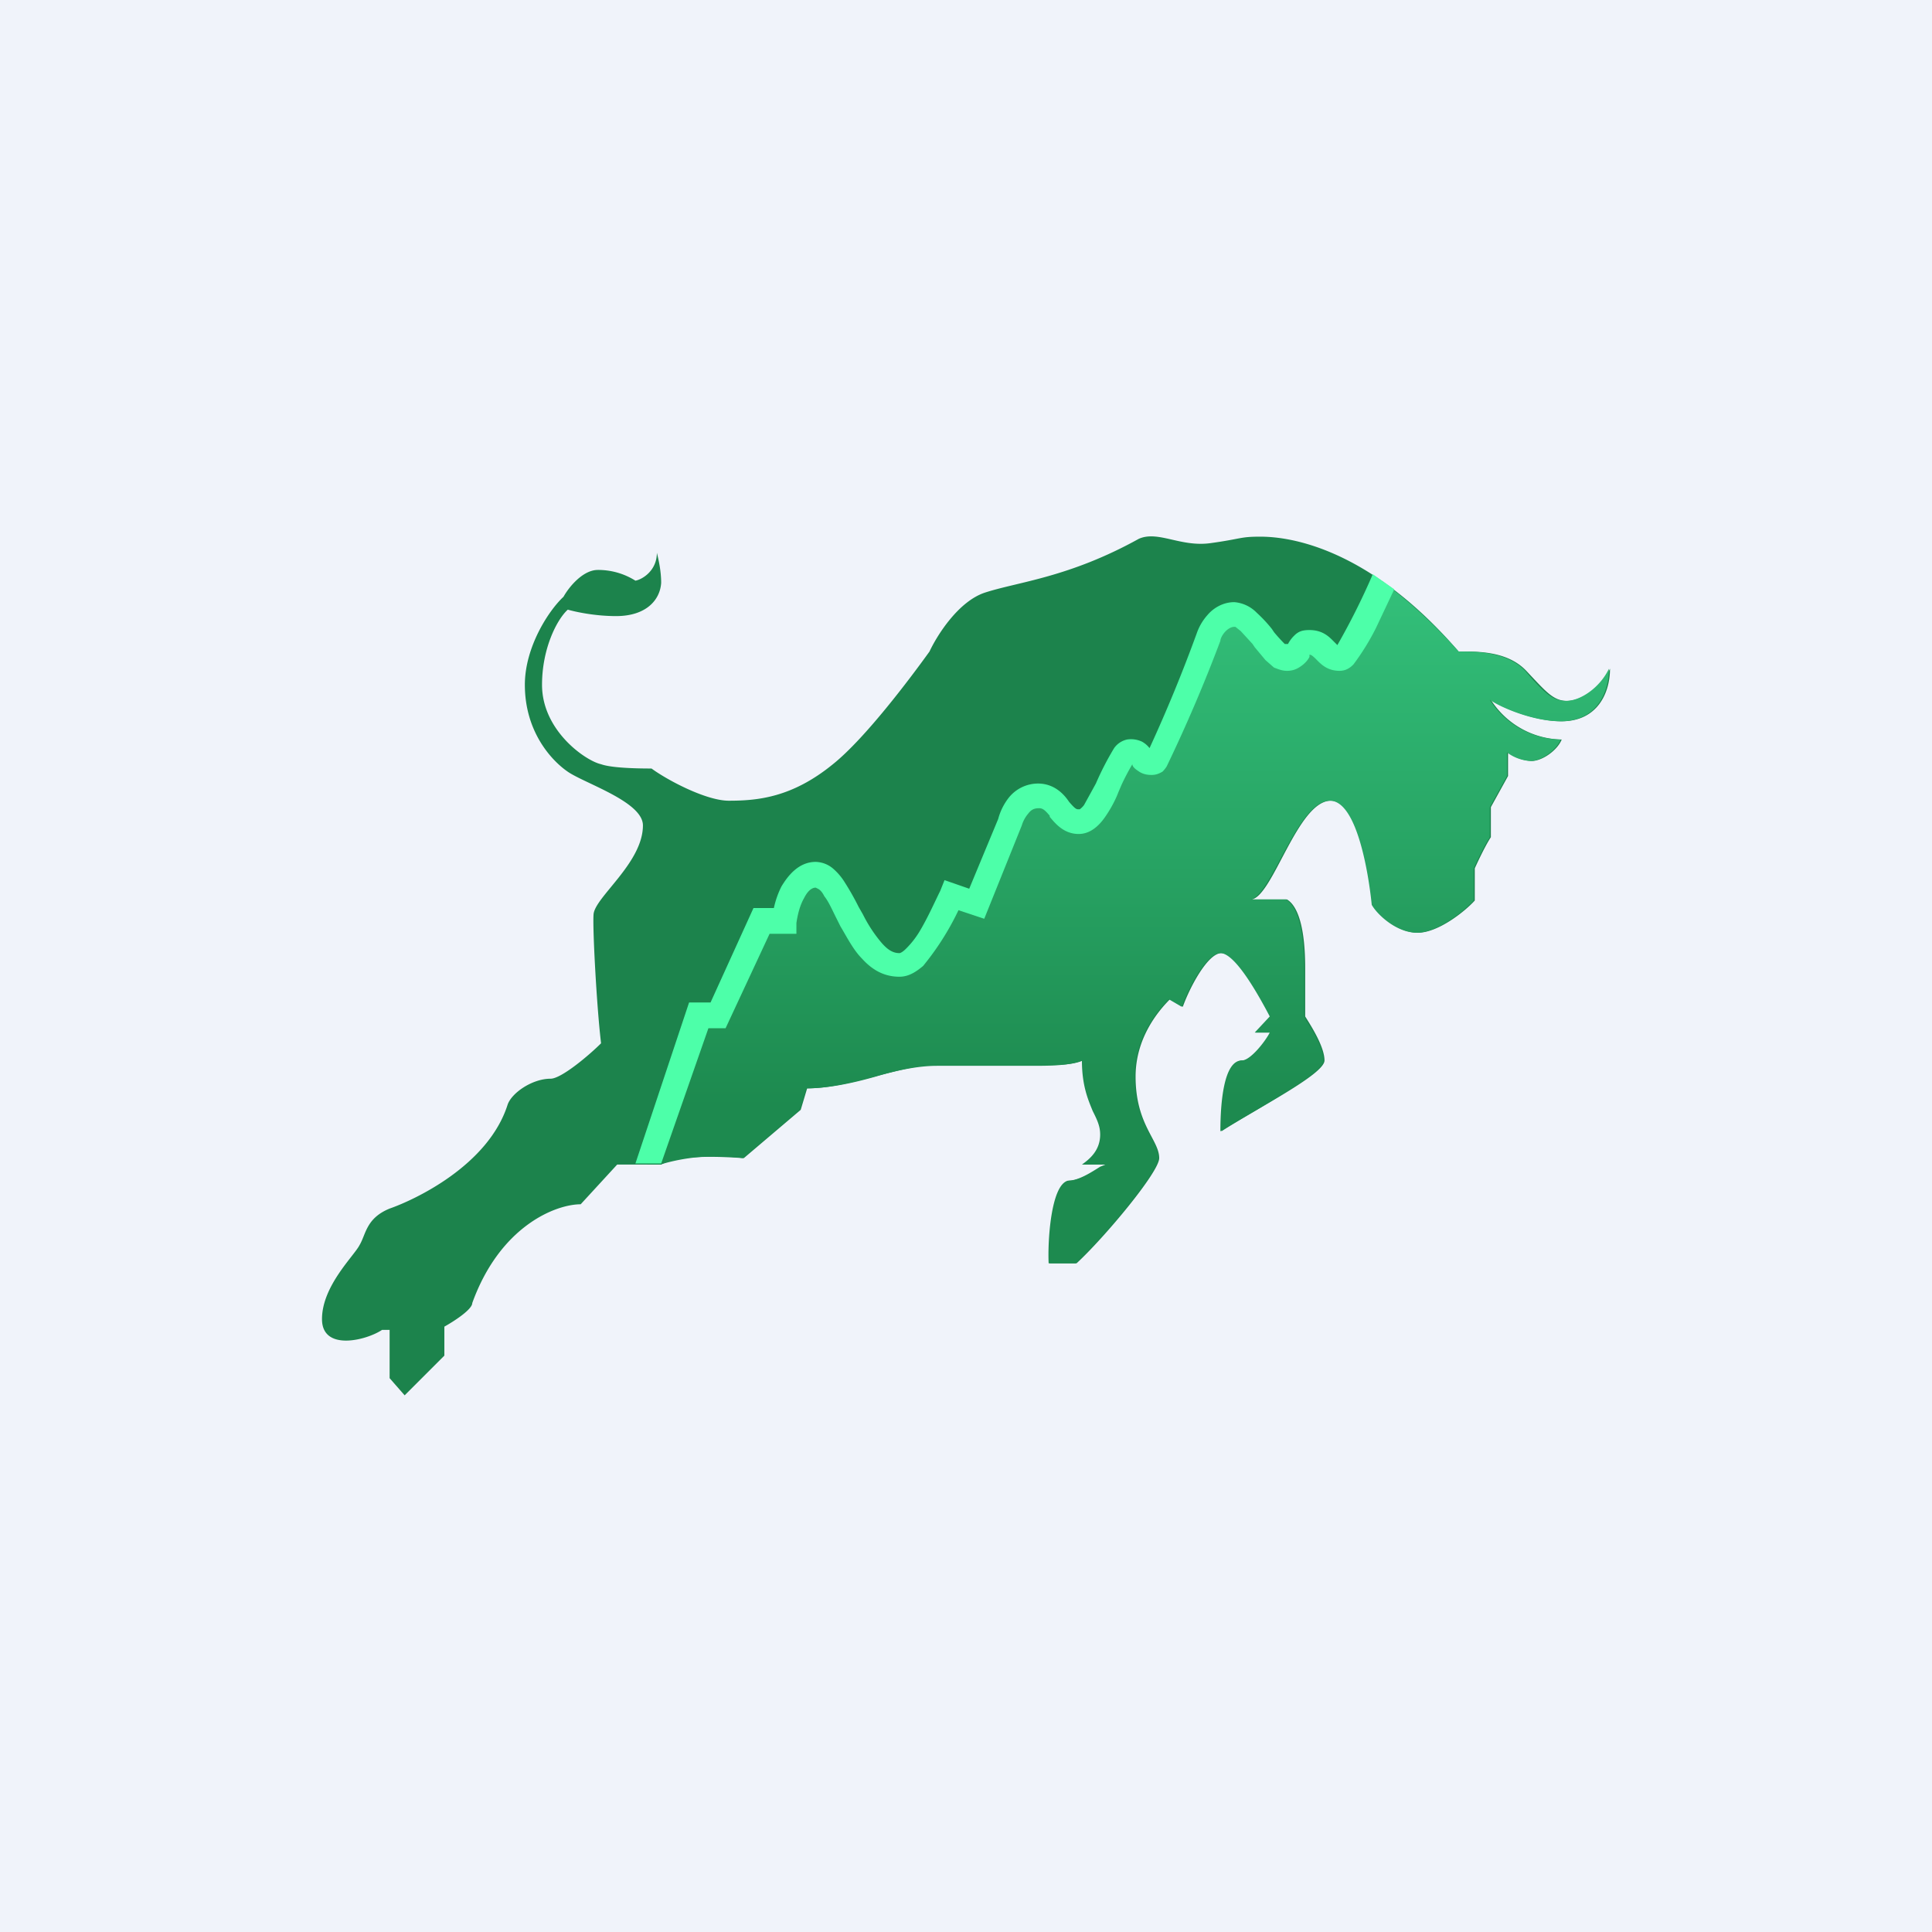 <!-- by TradingView --><svg width="18" height="18" viewBox="0 0 18 18" xmlns="http://www.w3.org/2000/svg"><path fill="#F0F3FA" d="M0 0h18v18H0z"/><path d="M3 12.29c0 .3.41.2.56.1h.07v.45l.14.16.37-.37v-.27c.09-.05.26-.16.26-.22.26-.72.78-.92 1.01-.92l.34-.37h.41c.19-.1.6-.07.77-.06l.53-.45.06-.2c.4 0 .87-.22 1.22-.22h.79c.17 0 .43.02.56-.04 0 .4.17.5.17.69 0 .15-.1.23-.17.28h.22c-.07.03-.23.15-.35.15-.16.04-.19.57-.18.77h.25c.26-.24.77-.85.77-.98 0-.17-.22-.31-.22-.76 0-.35.2-.6.32-.72l.12.07c.06-.17.23-.5.36-.5.14 0 .36.4.46.59l-.14.15h.14c-.04.08-.18.26-.26.26-.17 0-.2.4-.2.66.32-.21.96-.53.96-.66s-.13-.33-.18-.41v-.45c0-.46-.1-.6-.17-.64h-.33c.2-.03.43-.92.74-.92.25 0 .36.67.39.97.05.09.23.26.42.26.19 0 .44-.2.53-.3v-.3s.09-.2.15-.29v-.28l.16-.29v-.22a.4.4 0 0 0 .22.08c.1 0 .24-.1.28-.2a.8.8 0 0 1-.66-.37c.1.07.4.2.66.2.33 0 .45-.26.45-.49-.08.17-.26.3-.4.3-.13 0-.2-.09-.38-.28-.18-.19-.47-.18-.63-.18C12.7 5.04 11.93 5 11.74 5c-.19 0-.17.02-.46.06-.28.04-.49-.12-.67-.04-.65.36-1.12.4-1.43.5-.25.08-.45.4-.52.55-.18.25-.6.81-.9 1.05-.38.31-.7.34-.97.34-.21 0-.57-.19-.72-.3-.07 0-.36 0-.47-.04-.14-.03-.55-.31-.55-.74 0-.34.14-.61.24-.7.07.02.25.06.45.06.28 0 .41-.15.42-.31 0-.1-.02-.2-.04-.28 0 .17-.14.25-.2.26a.65.65 0 0 0-.35-.1c-.14 0-.27.16-.32.25-.14.13-.36.47-.36.82 0 .43.24.7.4.81.16.11.7.28.7.5 0 .35-.45.67-.46.83-.01.13.03.87.07 1.2-.11.11-.37.33-.47.33-.17 0-.36.13-.4.24-.18.57-.87.89-1.1.97-.22.09-.22.24-.28.34-.05.1-.35.38-.35.69Z" fill="#1C834C"/><path d="M12.89 5.42c-.13.31-.32.71-.4.71-.08 0-.11-.04-.15-.07-.04-.04-.07-.08-.14-.08-.06 0-.08.04-.1.08-.03.04-.05.07-.11.07s-.13-.08-.2-.18c-.1-.1-.2-.23-.29-.23-.14 0-.22.14-.25.21-.13.4-.43 1.17-.52 1.17-.05 0-.07-.02-.1-.05-.02-.03-.04-.06-.11-.05-.06 0-.12.13-.18.27-.08.18-.17.38-.3.38-.07 0-.12-.05-.16-.11-.05-.07-.1-.13-.2-.13-.16 0-.25.16-.27.24l-.31.77-.24-.08c-.08.21-.3.65-.48.65-.23 0-.36-.26-.48-.5-.1-.17-.18-.34-.3-.34-.2 0-.28.29-.29.43H7.1l-.41.88H6.5l-.47 1.39h.12a1.82 1.82 0 0 1 .77-.06l.53-.45.06-.2c.21 0 .44-.05.65-.11.2-.06.4-.1.57-.1h.88c.16 0 .36 0 .47-.05 0 .24.06.37.1.47.04.08.07.14.07.22 0 .15-.1.23-.17.28h.22l-.05.02c-.08.05-.2.13-.3.13-.16.04-.19.57-.18.77h.25c.26-.24.77-.85.77-.98 0-.07-.03-.13-.07-.2-.06-.12-.15-.28-.15-.56 0-.35.2-.6.32-.72l.12.07c.06-.17.23-.5.36-.5.14 0 .36.4.46.59l-.14.15h.14c-.04.08-.18.26-.26.26-.17 0-.2.4-.2.66l.34-.2c.3-.18.62-.37.62-.46 0-.11-.1-.28-.16-.37l-.02-.04v-.45c0-.46-.1-.6-.17-.64h-.33c.08-.01.18-.19.28-.38.14-.26.29-.54.46-.54.25 0 .36.67.39.97.05.09.23.26.42.26.19 0 .44-.2.53-.3v-.3s.09-.2.15-.29v-.28l.16-.29v-.22a.4.4 0 0 0 .22.08c.1 0 .24-.1.28-.2a.8.8 0 0 1-.66-.37c.1.07.4.2.66.2.33 0 .45-.26.45-.49-.08.17-.26.3-.4.3-.12 0-.19-.07-.32-.21l-.06-.07c-.17-.18-.46-.18-.62-.18-.26-.29-.5-.5-.71-.65Z" fill="url(#amm4yiau4)"/><path d="M12.79 5.35a6.57 6.57 0 0 1-.33.66l-.04-.04c-.04-.04-.1-.1-.22-.1-.06 0-.1.01-.14.05A.3.3 0 0 0 12 6h-.01L11.97 6a1.6 1.6 0 0 1-.1-.11l-.02-.03a1.3 1.3 0 0 0-.14-.15.33.33 0 0 0-.21-.1c-.11 0-.2.06-.25.12a.5.5 0 0 0-.1.17 14.1 14.1 0 0 1-.44 1.07.23.23 0 0 0-.07-.06.24.24 0 0 0-.14-.02.2.2 0 0 0-.12.08 2.72 2.72 0 0 0-.17.33l-.11.2a.2.2 0 0 1-.04.04h-.01c-.02 0-.03 0-.09-.07-.04-.06-.13-.17-.29-.17a.35.35 0 0 0-.27.13.55.55 0 0 0-.1.2l-.27.65-.23-.08-.04.1c-.05.1-.12.26-.2.39a.83.83 0 0 1-.12.15c-.04.04-.06.04-.06.04-.06 0-.11-.03-.17-.1a1.32 1.32 0 0 1-.17-.26L8 8.45a2.49 2.49 0 0 0-.13-.23.55.55 0 0 0-.1-.12.26.26 0 0 0-.17-.07c-.16 0-.26.13-.32.23a.84.84 0 0 0-.07.2h-.19l-.4.88h-.2l-.5 1.5h.24l.44-1.26h.16l.41-.88h.25v-.1c.01-.07.03-.16.07-.23.04-.08.08-.1.11-.1l.02.01c.02.01.04.03.06.07.04.05.07.12.11.2l.04.08c.06.1.12.22.2.3.09.1.2.17.35.17.09 0 .16-.05.22-.1a2.54 2.54 0 0 0 .33-.52l.24.08.35-.87a.3.3 0 0 1 .06-.11c.03-.04.06-.05.1-.05.03 0 .05.01.1.07v.01c.05.06.13.16.27.16.11 0 .19-.08.24-.15.05-.07.1-.16.13-.24l.03-.07a2.25 2.25 0 0 1 .1-.19c0 .02.02.04.05.06.04.03.08.04.13.04s.08-.02.1-.03a.27.27 0 0 0 .04-.05 14.33 14.33 0 0 0 .5-1.17c0-.02.02-.06.05-.09.02-.02.05-.04.08-.04h.01l.05.04.11.12.02.03.1.12.08.07c.03.01.07.03.12.03.06 0 .1-.02.14-.05.04-.03.06-.06.07-.08V6.1c.01 0 .02 0 .06.04.04.04.1.11.22.11.07 0 .11-.04.13-.06a2.24 2.24 0 0 0 .21-.34l.17-.36-.2-.14ZM7.6 8.27Zm4.84-2.24ZM10.56 7.1Z" fill="#4DFFA9"/><defs><linearGradient id="amm4yiau4" x1="10.52" y1="5.42" x2="10.52" y2="11.77" gradientUnits="userSpaceOnUse"><stop stop-color="#33C07A"/><stop offset=".77" stop-color="#1D8A4F"/></linearGradient></defs></svg>
